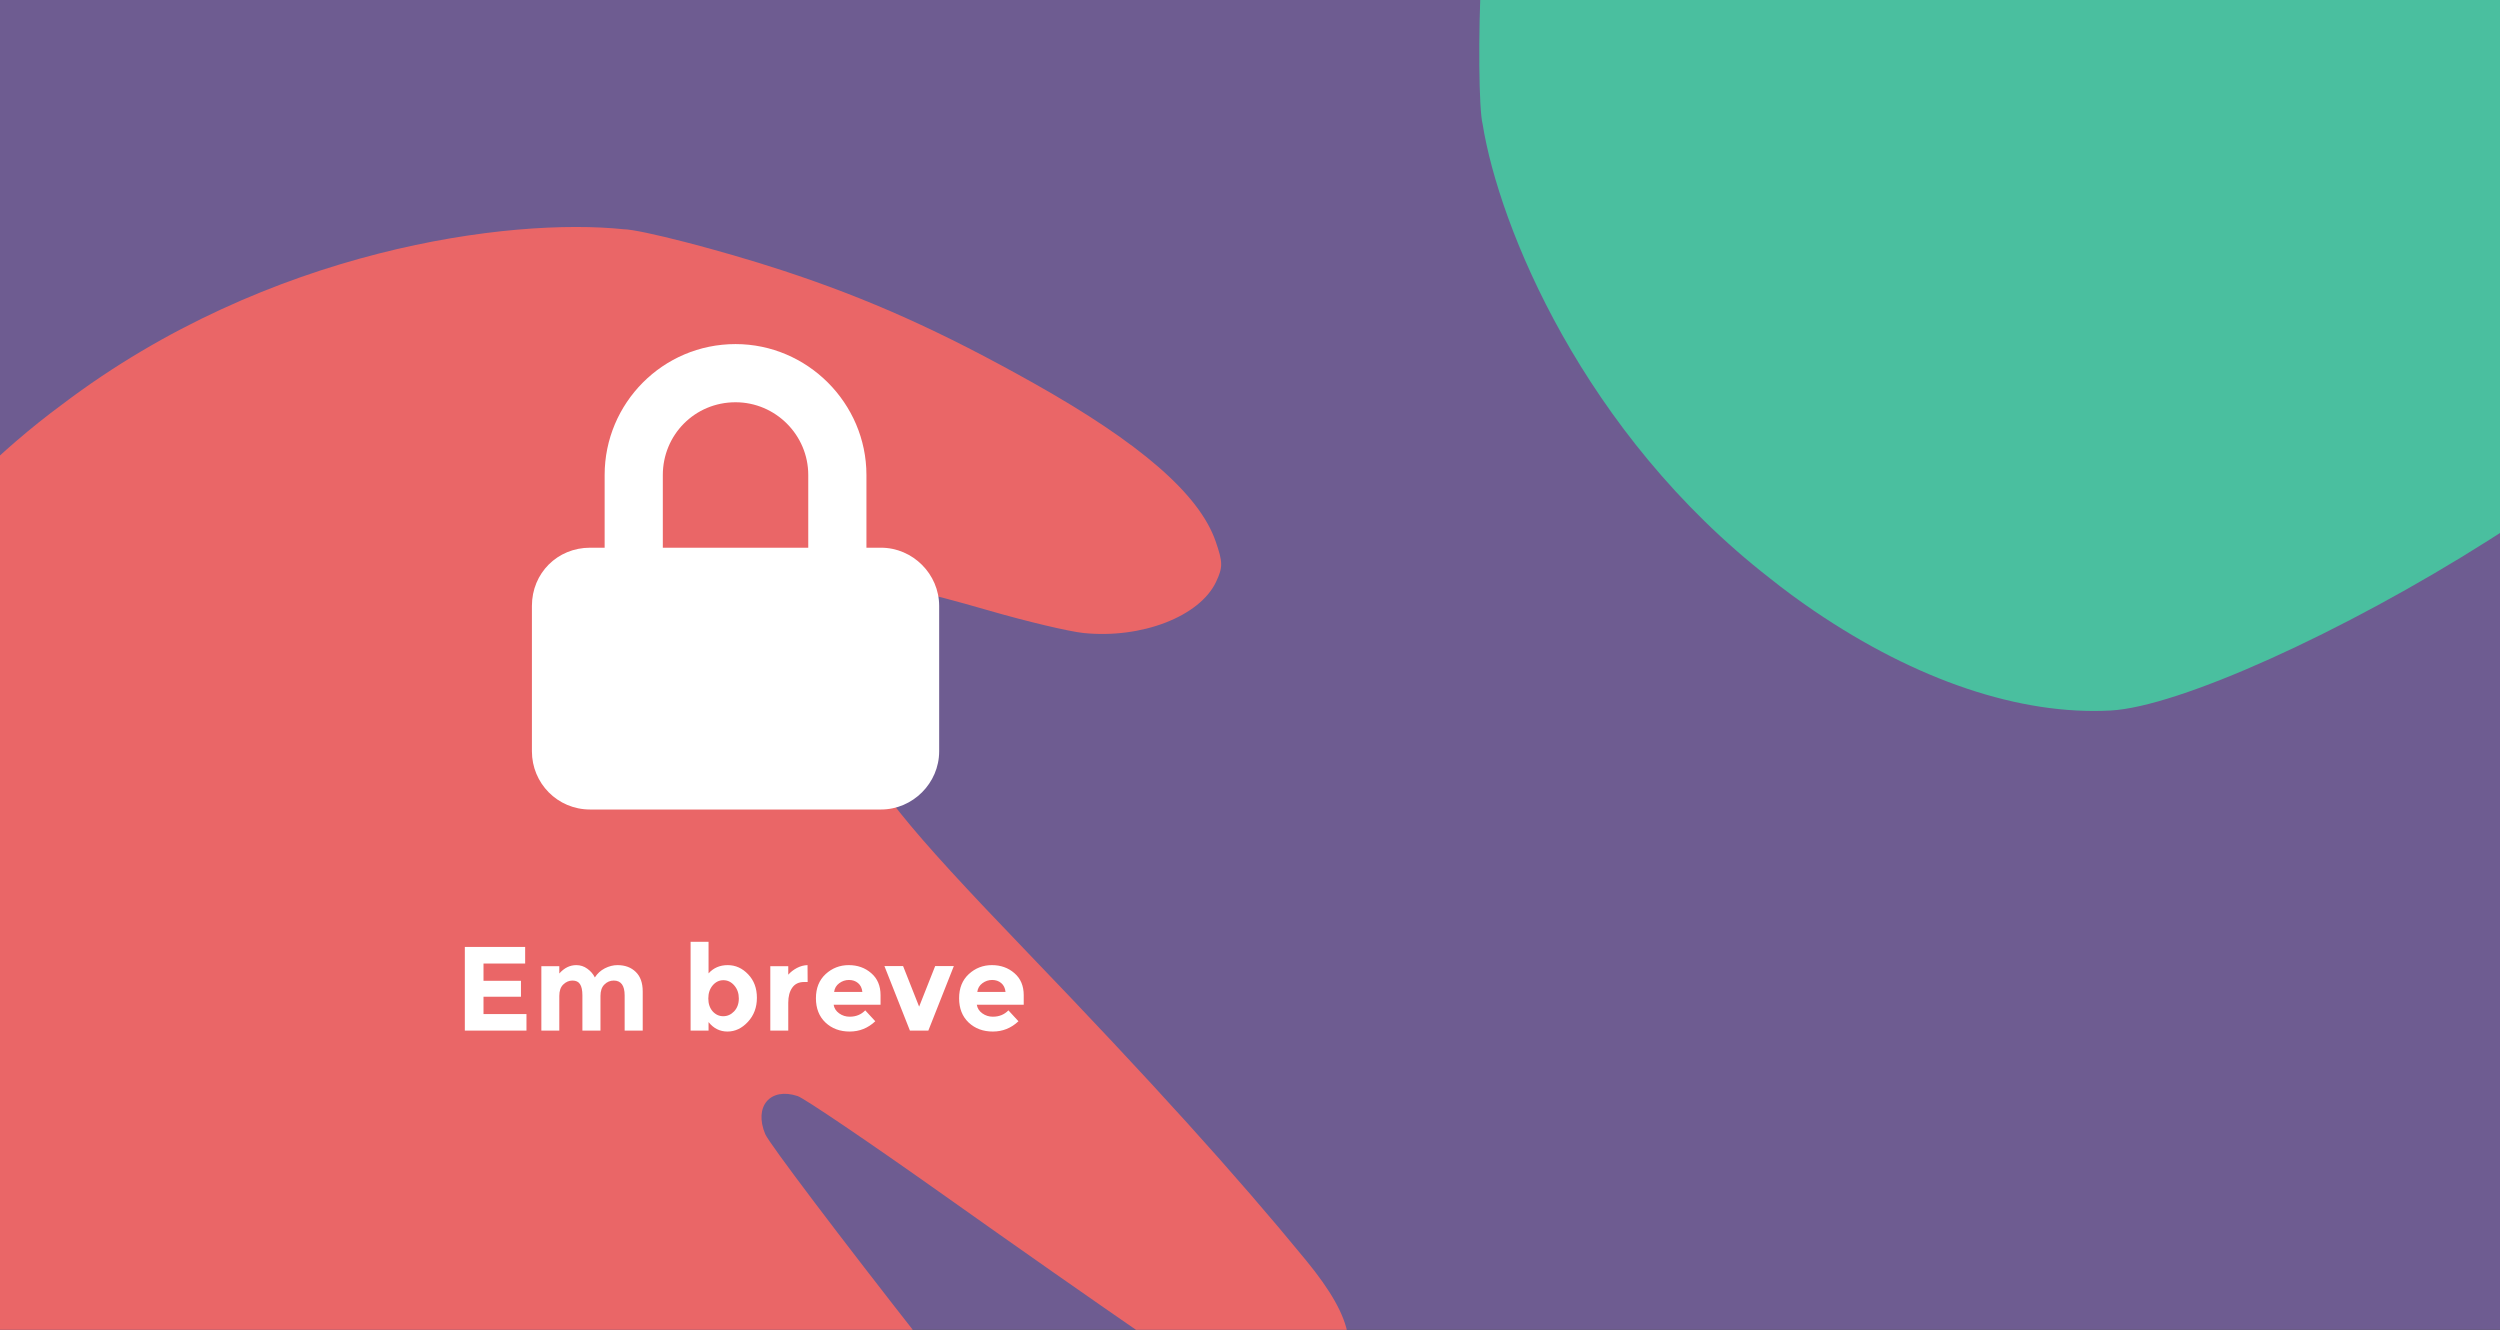 <svg width="376" height="200" viewBox="0 0 376 200" fill="none" xmlns="http://www.w3.org/2000/svg">
<rect x="0" y="0" width="376" height="200" fill="#333333" stroke="none"/>
<g clip-path="url(#clip0)">
<rect width="376" height="200" fill="#6E5C91"/>
<path d="M128.399 284.926C129.467 288.891 128.055 295.757 125.587 298.593C124.324 300.045 122.84 300.916 120.612 301.513C113.626 303.385 110.003 301.285 99.33 289.173C87.216 275.426 77.444 263.225 56.792 236.065C51.226 228.744 46.232 222.195 45.696 221.509C44.471 219.948 42.215 219.806 40.731 221.198C39.711 222.154 39.764 222.888 41.258 228.462C42.966 234.835 47.739 247.153 56.151 266.888C66.143 290.333 66.345 297.259 57.108 299.714C53.701 300.62 47.64 299.9 45.219 298.303C42.663 296.616 39.386 291.81 32.776 280.055C9.93 239.428 -6.623 203.651 -15.081 176.619C-23.623 149.321 -28.376 120.159 -26.064 109.233C-22.984 94.68 -13.049 79.712 2.363 66.407C4.668 64.417 7.011 62.548 9.373 60.808C40.447 37.264 76.876 32.72 93.779 34.477C96.223 34.493 108.242 37.574 117.72 40.683C130.638 44.919 141.597 49.84 155.485 57.642C171.536 66.658 180.378 74.344 182.832 81.415C183.923 84.559 183.932 85.3 182.907 87.49C180.464 92.709 171.697 96.101 162.966 95.205C160.792 94.982 154.432 93.473 148.832 91.852C128.331 85.917 124.014 86.201 122.792 93.569C122.173 97.297 123.332 101.94 126.45 108.235C131.445 118.315 135.901 123.869 154.583 143.301C173.132 162.592 185.877 176.68 196.455 189.586C203.825 198.577 204.736 204.085 199.636 208.799C197.34 210.922 190.419 212.631 188.216 211.619C186.177 210.684 164.878 196.012 141.847 179.677C130.812 171.851 120.963 165.177 119.961 164.847C115.83 163.486 113.351 166.402 115.091 170.573C115.659 171.936 126.352 186.083 138.853 202.013C165.067 235.416 175.874 249.776 177.21 252.979C178.541 256.171 178.24 262.637 176.604 265.948C174.279 270.656 168.457 272.956 162.946 271.344C159.182 270.242 151.968 264.072 118.932 233.695C94.211 210.963 84.441 203.213 81.53 204.021C77.295 205.197 78.438 207.998 91.391 228.188C94.538 233.091 100.289 241.738 104.172 247.403C123.424 275.485 127.595 281.947 128.399 284.926Z" fill="#EA6667"/>
<path d="M436.12 -71.248C439.371 -73.132 445.774 -73.509 448.865 -72C450.446 -71.228 451.568 -70.122 452.623 -68.295C455.932 -62.564 454.933 -58.865 446.757 -46.565C437.477 -32.604 429.008 -21.078 409.896 3.604C404.744 10.257 400.138 16.221 399.66 16.857C398.57 18.309 398.979 20.337 400.56 21.319C401.646 21.994 402.283 21.773 406.855 19.133C412.083 16.114 421.838 8.979 437.287 -3.128C455.641 -17.511 461.714 -19.329 466.07 -11.747C467.678 -8.95 468.477 -3.424 467.639 -0.906C466.754 1.752 463.282 5.786 454.459 14.412C423.965 44.222 396.267 67.323 374.38 81.199C352.278 95.212 327.632 106.318 317.428 106.862C303.838 107.586 288.257 102.35 272.849 91.881C270.545 90.315 268.339 88.687 266.241 87.011C238.076 65.125 225.434 34.007 222.984 18.653C222.419 16.489 222.296 5.138 222.799 -3.975C223.484 -16.394 225.238 -27.244 228.844 -41.365C233.011 -57.685 237.71 -67.319 243.378 -71.162C245.898 -72.871 246.551 -73.055 248.728 -72.667C253.919 -71.745 258.993 -64.8 260.269 -56.871C260.587 -54.897 260.759 -48.919 260.652 -43.587C260.262 -24.063 261.535 -20.315 268.336 -20.98C271.778 -21.316 275.607 -23.439 280.431 -27.686C288.157 -34.487 292.01 -39.74 304.758 -60.852C317.415 -81.813 326.847 -96.412 335.748 -108.817C341.949 -117.459 346.6 -119.569 351.974 -116.178C354.394 -114.651 357.543 -108.939 357.171 -106.753C356.827 -104.729 348.904 -82.432 339.922 -58.21C335.619 -46.605 332.053 -36.321 331.999 -35.357C331.774 -31.384 334.938 -29.883 338.212 -32.409C339.282 -33.234 349.253 -46.033 360.37 -60.854C383.683 -91.93 393.814 -104.881 396.328 -106.82C398.834 -108.753 404.62 -110.017 407.933 -109.356C412.644 -108.416 416.056 -103.816 415.936 -98.564C415.854 -94.976 412.109 -87.139 393.087 -50.751C378.851 -23.521 374.315 -13.052 375.719 -10.669C377.761 -7.205 379.966 -8.879 394.741 -25.107C398.33 -29.049 404.61 -36.18 408.696 -40.953C428.955 -64.616 433.677 -69.833 436.12 -71.248Z" fill="#4ABF9F"/>
<path d="M78.983 142.418V144.92H72.719V147.512H78.353V149.906H72.719V152.516H79.181V155H69.911V142.418H78.983ZM90.311 149.78V155H87.593V149.708C87.593 148.94 87.473 148.376 87.233 148.016C87.005 147.656 86.627 147.476 86.099 147.476C85.583 147.476 85.121 147.674 84.713 148.07C84.317 148.454 84.119 149.024 84.119 149.78V155H81.419V145.316H84.119V146.414C84.863 145.574 85.715 145.154 86.675 145.154C87.287 145.154 87.839 145.334 88.331 145.694C88.835 146.054 89.213 146.492 89.465 147.008C89.837 146.42 90.335 145.964 90.959 145.64C91.595 145.316 92.231 145.154 92.867 145.154C94.007 145.154 94.925 145.496 95.621 146.18C96.317 146.852 96.665 147.83 96.665 149.114V155H93.947V149.708C93.947 148.22 93.401 147.476 92.309 147.476C91.769 147.476 91.301 147.674 90.905 148.07C90.509 148.454 90.311 149.024 90.311 149.78ZM109.446 145.154C110.622 145.154 111.648 145.616 112.524 146.54C113.4 147.452 113.838 148.628 113.838 150.068C113.838 151.508 113.388 152.714 112.488 153.686C111.588 154.658 110.562 155.144 109.41 155.144C108.27 155.144 107.322 154.67 106.566 153.722V155H103.866V141.644H106.566V146.396C107.31 145.568 108.27 145.154 109.446 145.154ZM106.53 150.176C106.53 150.956 106.746 151.598 107.178 152.102C107.622 152.594 108.156 152.84 108.78 152.84C109.404 152.84 109.95 152.594 110.418 152.102C110.886 151.598 111.12 150.956 111.12 150.176C111.12 149.396 110.892 148.742 110.436 148.214C109.98 147.686 109.434 147.422 108.798 147.422C108.162 147.422 107.622 147.686 107.178 148.214C106.746 148.73 106.53 149.384 106.53 150.176ZM120.948 147.692C120.144 147.692 119.544 147.98 119.148 148.556C118.752 149.12 118.554 149.87 118.554 150.806V155H115.854V145.316H118.554V146.594C118.902 146.198 119.334 145.862 119.85 145.586C120.378 145.31 120.912 145.166 121.452 145.154L121.47 147.692H120.948ZM131.643 153.596C130.551 154.628 129.267 155.144 127.791 155.144C126.327 155.144 125.115 154.694 124.155 153.794C123.195 152.882 122.715 151.664 122.715 150.14C122.715 148.616 123.201 147.404 124.173 146.504C125.157 145.604 126.315 145.154 127.647 145.154C128.979 145.154 130.107 145.556 131.031 146.36C131.967 147.164 132.435 148.268 132.435 149.672V151.112H125.379C125.463 151.64 125.739 152.072 126.207 152.408C126.675 152.744 127.203 152.912 127.791 152.912C128.739 152.912 129.519 152.594 130.131 151.958L131.643 153.596ZM129.699 149.186C129.639 148.61 129.423 148.166 129.051 147.854C128.679 147.542 128.223 147.386 127.683 147.386C127.155 147.386 126.669 147.548 126.225 147.872C125.781 148.196 125.523 148.634 125.451 149.186H129.699ZM136.851 155L133.017 145.298H135.825L138.237 151.4L140.649 145.298H143.457L139.623 155H136.851ZM153.176 153.596C152.084 154.628 150.8 155.144 149.324 155.144C147.86 155.144 146.648 154.694 145.688 153.794C144.728 152.882 144.248 151.664 144.248 150.14C144.248 148.616 144.734 147.404 145.706 146.504C146.69 145.604 147.848 145.154 149.18 145.154C150.512 145.154 151.64 145.556 152.564 146.36C153.5 147.164 153.968 148.268 153.968 149.672V151.112H146.912C146.996 151.64 147.272 152.072 147.74 152.408C148.208 152.744 148.736 152.912 149.324 152.912C150.272 152.912 151.052 152.594 151.664 151.958L153.176 153.596ZM151.232 149.186C151.172 148.61 150.956 148.166 150.584 147.854C150.212 147.542 149.756 147.386 149.216 147.386C148.688 147.386 148.202 147.548 147.758 147.872C147.314 148.196 147.056 148.634 146.984 149.186H151.232Z" fill="white"/>
<path d="M132.5 82.375H130.312V71.438C130.312 60.637 121.426 51.75 110.625 51.75C99.688 51.75 90.938 60.637 90.938 71.438V82.375H88.75C83.828 82.375 80 86.203 80 91.125V113C80 117.785 83.828 121.75 88.75 121.75H132.5C137.285 121.75 141.25 117.785 141.25 113V91.125C141.25 86.34 137.285 82.375 132.5 82.375ZM99.688 71.438C99.688 65.422 104.473 60.5 110.625 60.5C116.641 60.5 121.562 65.422 121.562 71.438V82.375H99.688V71.438Z" fill="white"/>
</g>
<defs>
<clipPath id="clip0">
<rect width="376" height="200" fill="white"/>
</clipPath>
</defs>
</svg>
